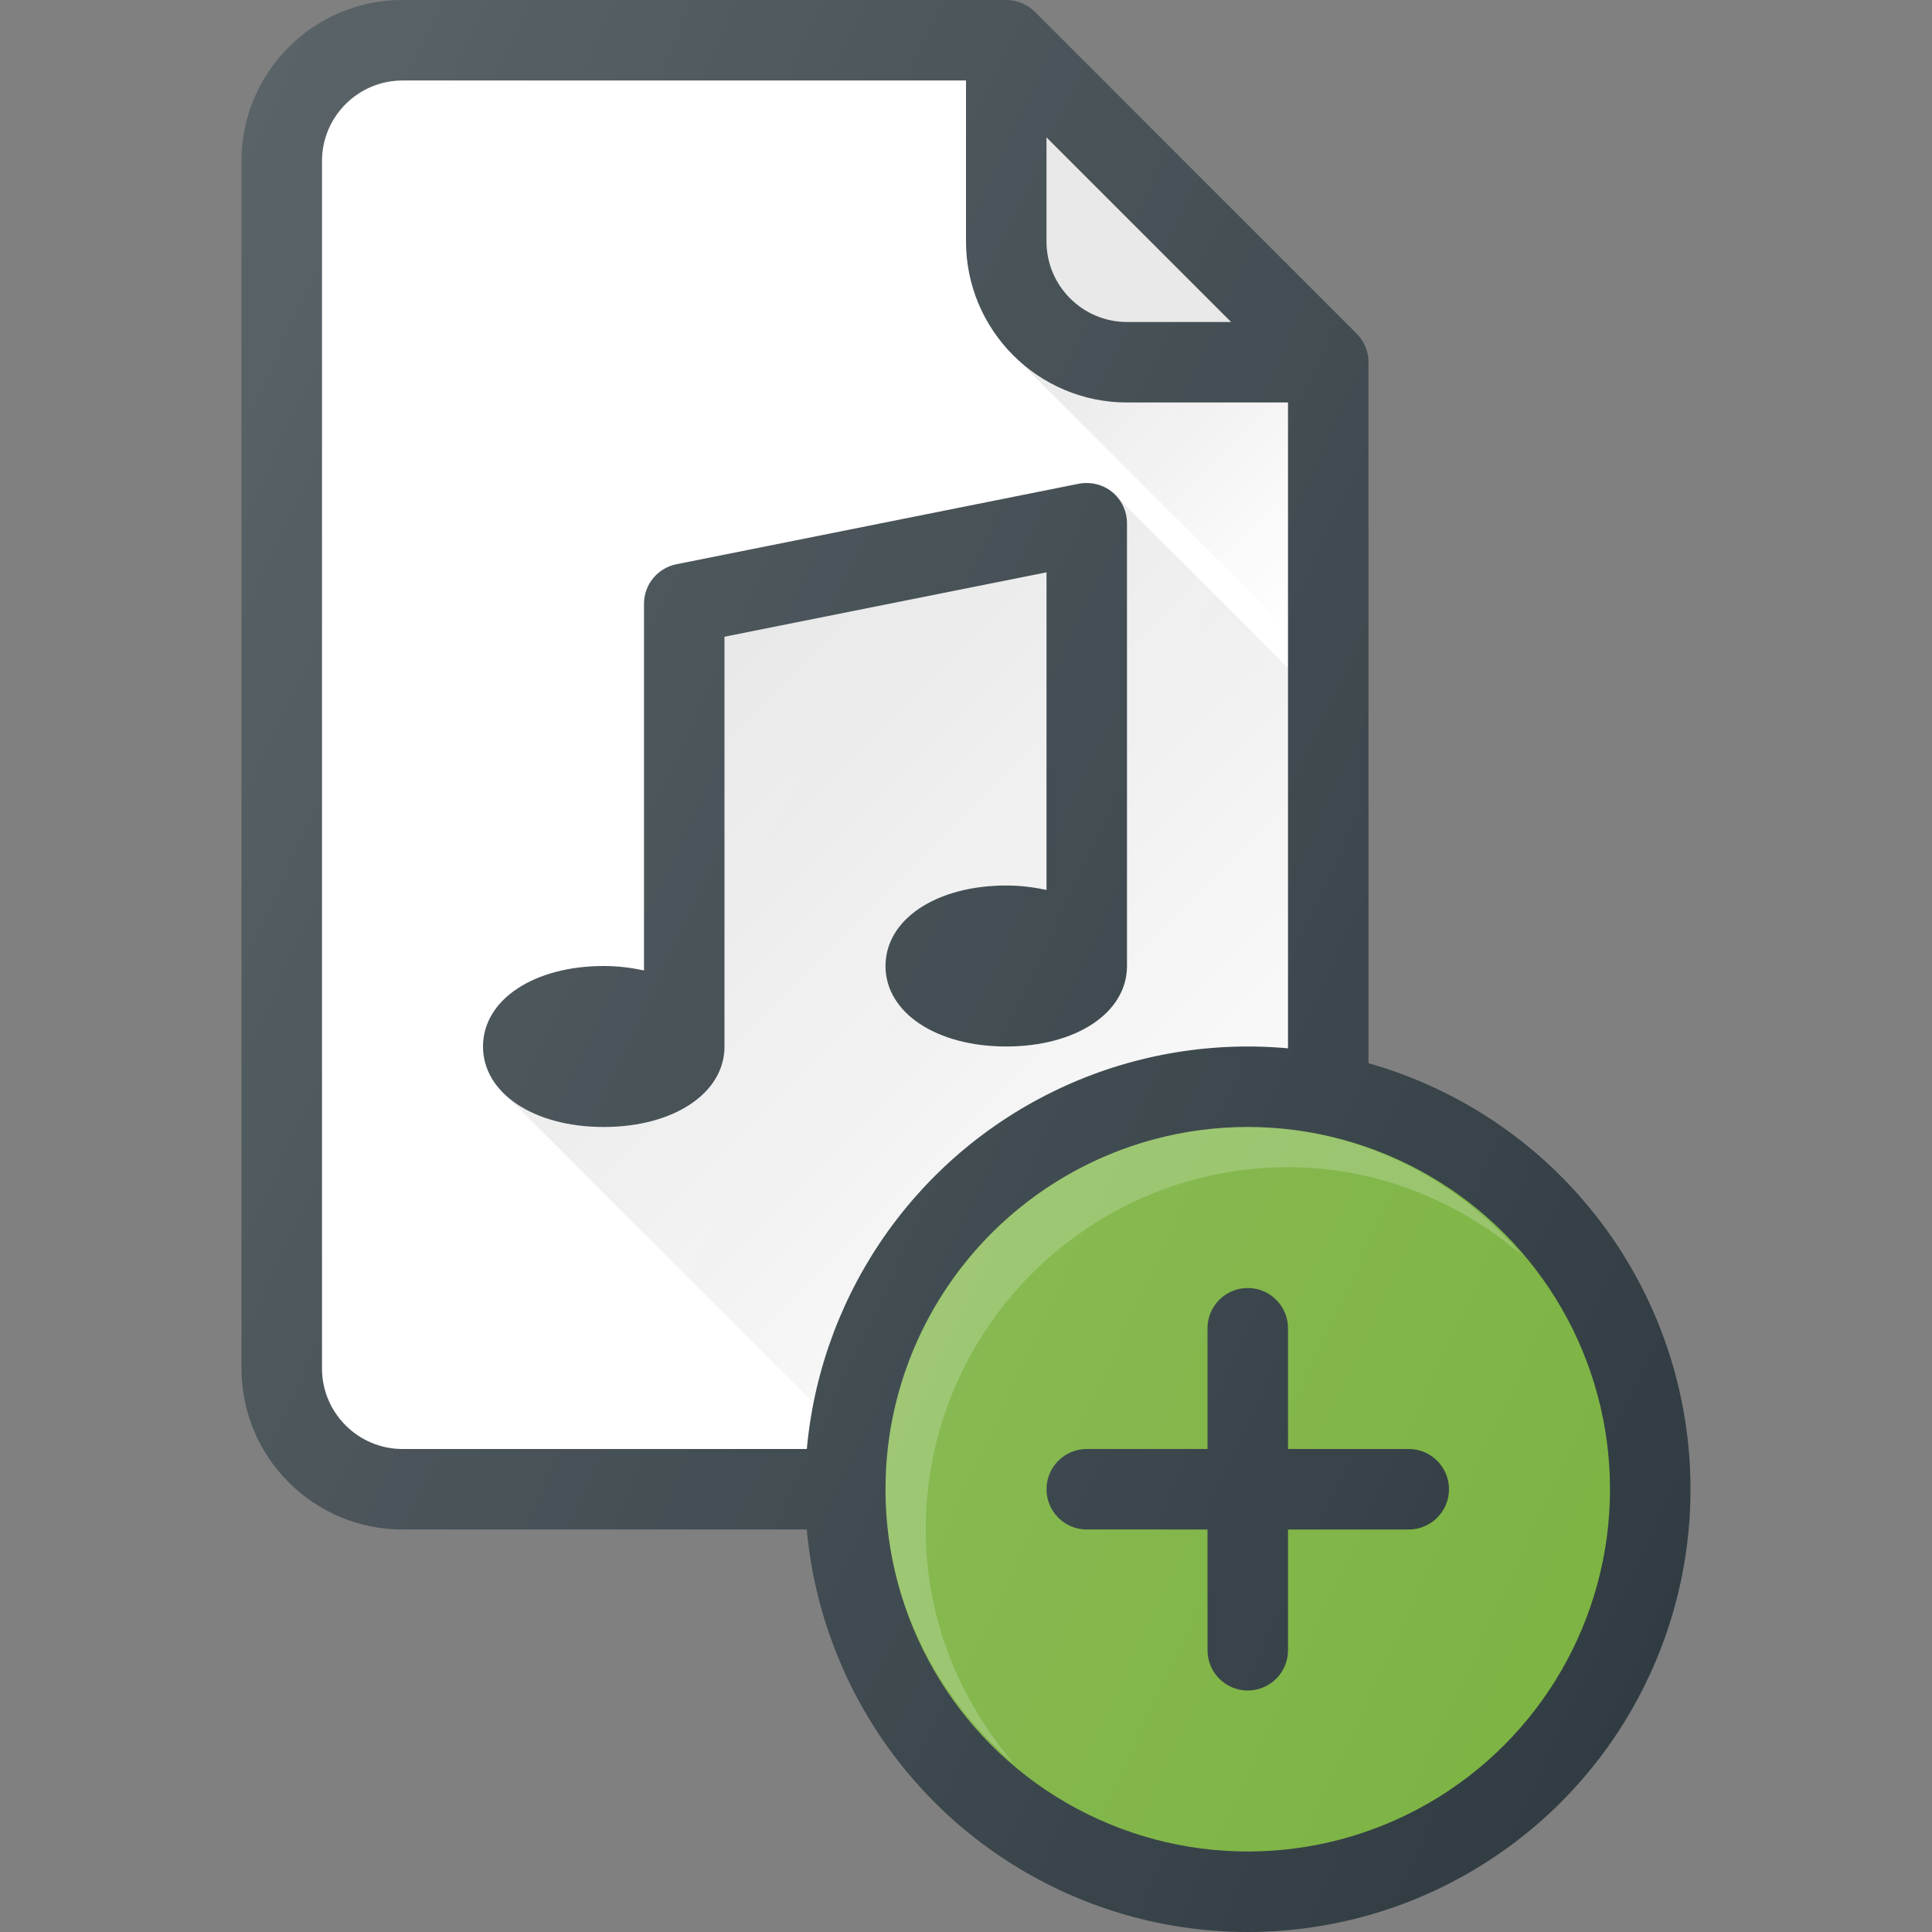 <?xml version="1.0" ?><svg id="Layer_1" style="enable-background:new 0 0 24 24;" version="1.1" viewBox="0 0 24 24" xml:space="preserve" xmlns="http://www.w3.org/2000/svg" xmlns:xlink="http://www.w3.org/1999/xlink"><rect x="0" y="0" width="24" height="24" fill="#808080" stroke="none"/><g><path d="M16.854,4.146l-4-4C12.76,0.053,12.633,0,12.5,0H5C3.897,0,3,0.897,3,2v15c0,1.103,0.897,2,2,2h10   c1.103,0,2-0.897,2-2V4.5C17,4.367,16.947,4.24,16.854,4.146z" style="fill:#303C42;"/><path d="M13,1.707L15.293,4H14c-0.551,0-1-0.449-1-1V1.707z" style="fill:#E6E6E6;"/><path d="M15,18H5c-0.551,0-1-0.449-1-1V2c0-0.551,0.449-1,1-1h7v2c0,1.103,0.897,2,2,2h2v12   C16,17.551,15.551,18,15,18z" style="fill:#FFFFFF;"/><linearGradient gradientTransform="matrix(1 0 0 -1 0 24)" gradientUnits="userSpaceOnUse" id="SVGID_1_" x1="8.551" x2="16.803" y1="15.641" y2="7.389"><stop offset="0" style="stop-color:#000000;stop-opacity:0.1"/><stop offset="1" style="stop-color:#000000;stop-opacity:0"/></linearGradient><path d="M13.817,6.113C13.933,6.208,14,6.35,14,6.5V12c0,0.58-0.631,1-1.5,1S11,12.58,11,12   s0.631-1,1.5-1c0.179,0,0.345,0.022,0.5,0.055V7.11l-4,0.8V13c0,0.58-0.631,1-1.5,1c-0.524,0-0.958-0.155-1.223-0.403l-0.002,0.001   L10.677,18H15c0.551,0,1-0.449,1-1V8.296L13.817,6.113z" style="fill:url(#SVGID_1_);"/><linearGradient gradientTransform="matrix(1 0 0 -1 0 24)" gradientUnits="userSpaceOnUse" id="SVGID_2_" x1="13.302" x2="16.706" y1="20.285" y2="16.881"><stop offset="0" style="stop-color:#000000;stop-opacity:0.1"/><stop offset="1" style="stop-color:#000000;stop-opacity:0"/></linearGradient><path d="M12.595,4.421L16,7.826V5h-2C13.452,5,12.956,4.778,12.595,4.421z" style="fill:url(#SVGID_2_);"/><path d="M13,7.11v3.945C12.845,11.022,12.679,11,12.5,11c-0.869,0-1.5,0.42-1.5,1s0.631,1,1.5,1   s1.5-0.42,1.5-1V6.5c0-0.15-0.067-0.292-0.183-0.387c-0.115-0.095-0.267-0.131-0.415-0.104l-5,1C8.168,7.057,8,7.262,8,7.5v4.555   C7.845,12.022,7.679,12,7.5,12C6.631,12,6,12.42,6,13s0.631,1,1.5,1S9,13.58,9,13V7.91L13,7.11z" style="fill:#303C42;"/><linearGradient gradientTransform="matrix(1 0 0 -1 0 24)" gradientUnits="userSpaceOnUse" id="SVGID_3_" x1="12.575" x2="12.58" y1="19.599" y2="19.595"><stop offset="0" style="stop-color:#000000;stop-opacity:0.1"/><stop offset="1" style="stop-color:#000000;stop-opacity:0"/></linearGradient><polygon points="12.579,4.405 12.576,4.401 12.575,4.401  " style="fill:url(#SVGID_3_);"/><circle cx="15.5" cy="18.5" r="5.5" style="fill:#303C42;"/><circle cx="15.5" cy="18.5" r="4.5" style="fill:#7CB342;"/><path d="M11.5,19c0-2.481,2.019-4.5,4.5-4.5   c1.113,0,2.12,0.421,2.907,1.093C18.081,14.627,16.868,14,15.5,14c-2.481,0-4.5,2.019-4.5,4.5c0,1.368,0.627,2.581,1.593,3.407   C11.921,21.12,11.5,20.113,11.5,19z" style="opacity:0.2;fill:#FFFFFF;enable-background:new    ;"/><path d="M17.5,18H16v-1.5c0-0.276-0.224-0.5-0.5-0.5S15,16.224,15,16.5V18h-1.5c-0.276,0-0.5,0.224-0.5,0.5   s0.224,0.5,0.5,0.5H15v1.5c0,0.276,0.224,0.5,0.5,0.5s0.5-0.224,0.5-0.5V19h1.5c0.276,0,0.5-0.224,0.5-0.5S17.776,18,17.5,18z" style="fill:#303C42;"/><linearGradient gradientTransform="matrix(1 0 0 -1 0 24)" gradientUnits="userSpaceOnUse" id="SVGID_4_" x1="0.866" x2="22.607" y1="17.866" y2="7.728"><stop offset="0" style="stop-color:#FFFFFF;stop-opacity:0.2"/><stop offset="1" style="stop-color:#FFFFFF;stop-opacity:0"/></linearGradient><path d="M17,13.213V4.5c0-0.133-0.053-0.26-0.146-0.354l-4-4C12.76,0.053,12.633,0,12.5,0H5   C3.897,0,3,0.897,3,2v15c0,1.103,0.897,2,2,2h5.025c0.254,2.799,2.611,5,5.475,5c3.033,0,5.5-2.467,5.5-5.5   C21,15.988,19.305,13.868,17,13.213z" style="fill:url(#SVGID_4_);"/></g></svg>